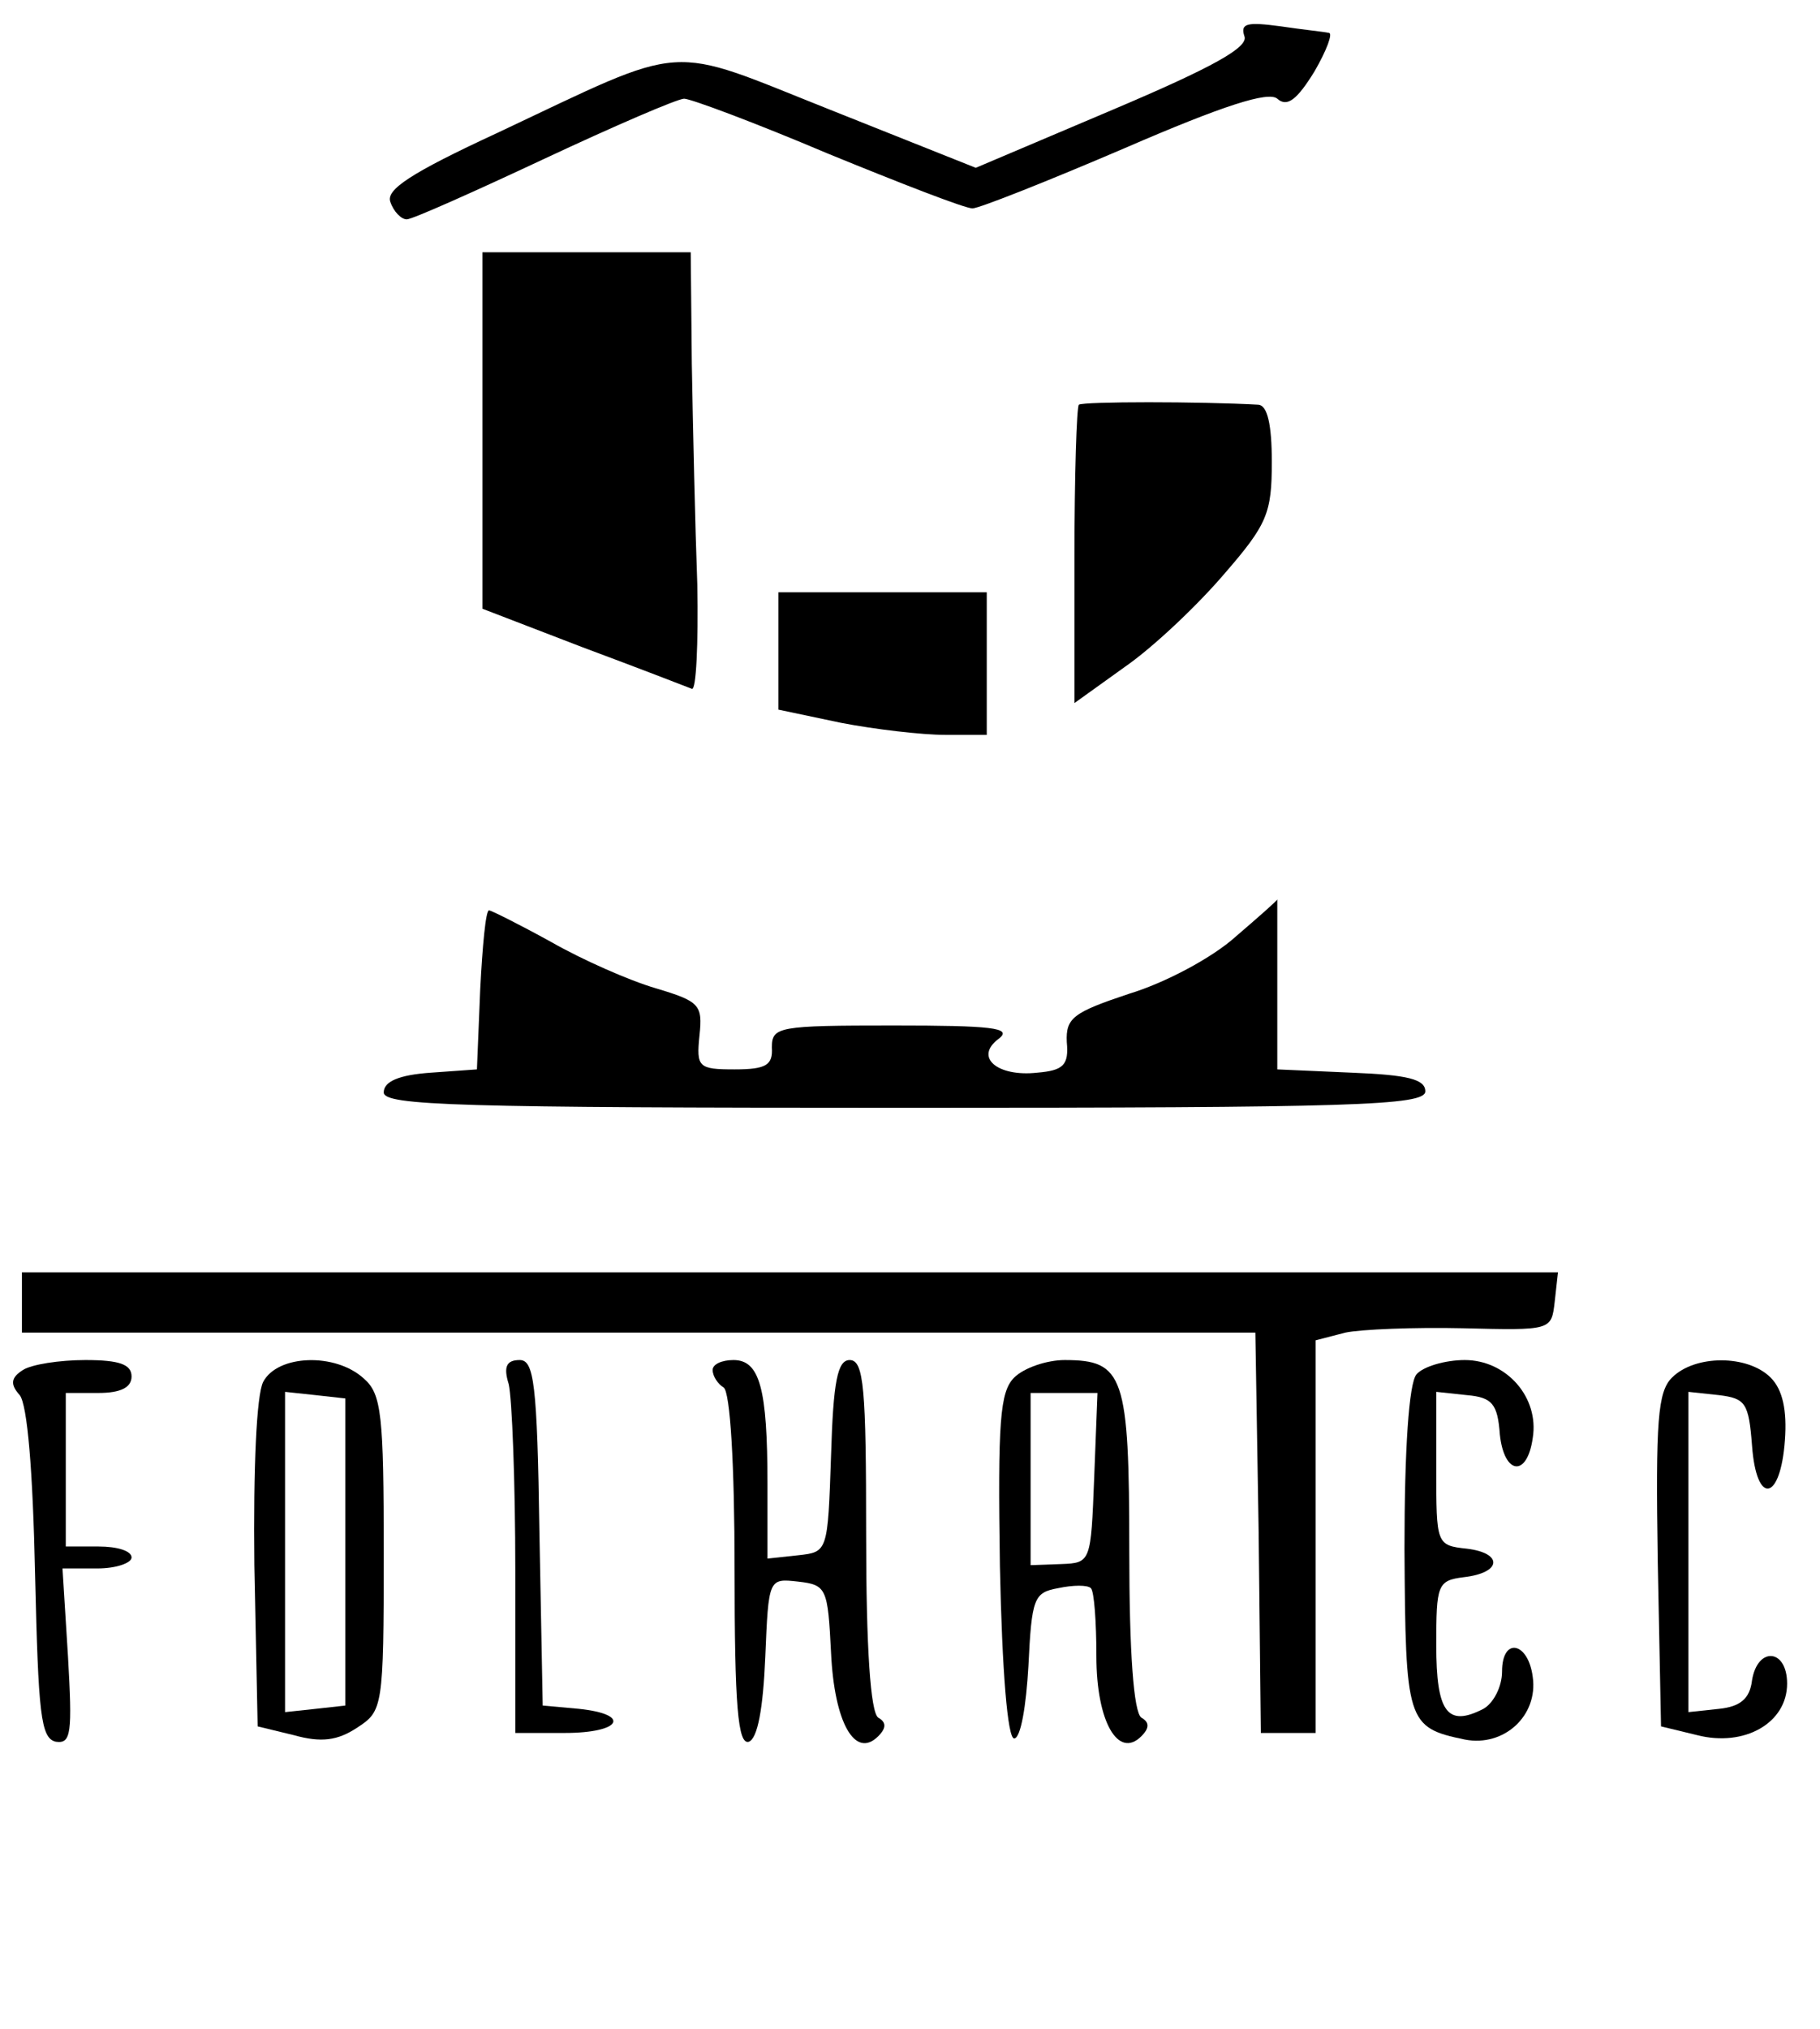 <?xml version="1.0" standalone="no"?>
<!DOCTYPE svg PUBLIC "-//W3C//DTD SVG 20010904//EN"
 "http://www.w3.org/TR/2001/REC-SVG-20010904/DTD/svg10.dtd">
<svg version="1.0" xmlns="http://www.w3.org/2000/svg"
 width="166pt" height="185pt" viewBox="0 0 166 185"
 preserveAspectRatio="xMidYMid meet">

<g transform="translate(0,185) scale(0.1,-0.1)"
fill="#000000" stroke="none">
<path d="M1135 1817 c4 -10 -28 -28 -120 -67 l-125 -53 -133 53 c-151 60 -127
62 -303 -21 -80 -37 -102 -52 -98 -63 3 -9 10 -16 15 -16 5 0 61 25 125 55 64
30 122 55 128 55 6 0 65 -22 131 -50 66 -27 125 -50 132 -50 6 0 69 25 139 55
90 39 131 52 139 45 9 -8 18 -1 34 25 11 19 17 35 13 35 -4 1 -24 3 -44 6 -30
4 -37 3 -33 -9z"/>
<path d="M440 1458 l0 -163 91 -35 c51 -19 95 -36 100 -38 4 -2 6 41 5 95 -2
54 -4 144 -5 201 l-1 102 -95 0 -95 0 0 -162z"/>
<path d="M984 1481 c-2 -2 -4 -65 -4 -138 l0 -134 46 33 c26 18 66 56 90 84
40 46 44 56 44 103 0 34 -4 51 -12 52 -53 3 -160 3 -164 0z"/>
<path d="M710 1256 l0 -53 57 -12 c31 -6 74 -11 95 -11 l38 0 0 65 0 65 -95 0
-95 0 0 -54z"/>
<path d="M1127 996 c-21 -19 -64 -42 -97 -52 -51 -17 -58 -22 -57 -44 2 -21
-3 -26 -27 -28 -36 -4 -58 14 -35 31 13 10 -7 12 -96 12 -105 0 -111 -1 -111
-20 1 -16 -5 -20 -34 -20 -33 0 -35 2 -32 31 3 28 0 31 -40 43 -24 7 -67 26
-95 42 -29 16 -55 29 -57 29 -3 0 -6 -33 -8 -72 l-3 -73 -42 -3 c-29 -2 -43
-8 -43 -18 0 -12 68 -14 475 -14 409 0 475 2 475 15 0 11 -16 15 -67 17 l-68
3 0 78 c0 42 0 77 0 77 0 -1 -17 -16 -38 -34z"/>
<path d="M20 663 l0 -28 562 0 563 0 3 -182 2 -183 25 0 25 0 0 179 0 179 27
7 c14 3 63 5 107 4 81 -2 81 -2 84 24 l3 27 -700 0 -701 0 0 -27z"/>
<path d="M21 601 c-11 -7 -12 -13 -3 -23 7 -9 12 -69 14 -164 3 -126 5 -149
19 -152 14 -2 15 8 11 78 l-5 80 32 0 c17 0 31 5 31 10 0 6 -13 10 -30 10
l-30 0 0 70 0 70 30 0 c20 0 30 5 30 15 0 11 -11 15 -42 15 -24 0 -49 -4 -57
-9z"/>
<path d="M240 590 c-6 -12 -9 -77 -8 -167 l3 -147 33 -8 c25 -7 40 -5 58 7 23
15 24 18 24 159 0 126 -2 145 -18 159 -26 24 -79 22 -92 -3z m75 -155 l0 -140
-27 -3 -28 -3 0 146 0 146 28 -3 27 -3 0 -140z"/>
<path d="M464 588 c3 -13 6 -89 6 -170 l0 -148 45 0 c52 0 61 17 13 22 l-33 3
-3 158 c-2 136 -5 157 -18 157 -12 0 -15 -6 -10 -22z"/>
<path d="M650 601 c0 -6 5 -13 10 -16 6 -4 10 -70 10 -166 0 -124 3 -160 13
-157 8 3 13 30 15 77 3 72 3 72 30 69 26 -3 27 -6 30 -65 3 -64 22 -97 43 -76
8 8 7 13 0 17 -7 5 -11 63 -11 167 0 133 -2 159 -15 159 -11 0 -15 -19 -17
-87 -3 -88 -3 -88 -30 -91 l-28 -3 0 68 c0 87 -7 113 -31 113 -11 0 -19 -4
-19 -9z"/>
<path d="M925 594 c-13 -13 -15 -40 -13 -172 2 -96 7 -157 13 -157 6 0 11 30
13 66 3 62 5 67 27 71 14 3 27 3 30 0 3 -3 5 -31 5 -62 0 -60 20 -94 41 -73 8
8 7 13 0 17 -7 5 -11 59 -11 152 0 160 -5 174 -59 174 -16 0 -37 -7 -46 -16z
m73 -91 c-3 -77 -3 -78 -30 -79 l-28 -1 0 78 0 79 30 0 31 0 -3 -77z"/>
<path d="M1292 597 c-7 -8 -11 -69 -11 -159 1 -158 2 -163 55 -174 36 -7 67
22 62 57 -4 32 -28 37 -28 5 0 -14 -8 -29 -17 -34 -33 -17 -43 -3 -43 58 0 55
1 59 25 62 35 4 36 22 3 26 -28 3 -28 4 -28 73 l0 70 28 -3 c23 -2 28 -8 30
-36 4 -37 25 -39 30 -3 6 37 -24 71 -62 71 -18 0 -38 -6 -44 -13z"/>
<path d="M1525 594 c-13 -13 -15 -39 -13 -167 l3 -151 33 -8 c43 -11 82 11 82
47 0 32 -27 34 -32 3 -2 -17 -11 -24 -30 -26 l-28 -3 0 146 0 146 28 -3 c24
-3 27 -7 30 -46 4 -55 26 -51 30 5 2 27 -2 46 -13 57 -21 21 -69 21 -90 0z"/>
</g>
</svg>
